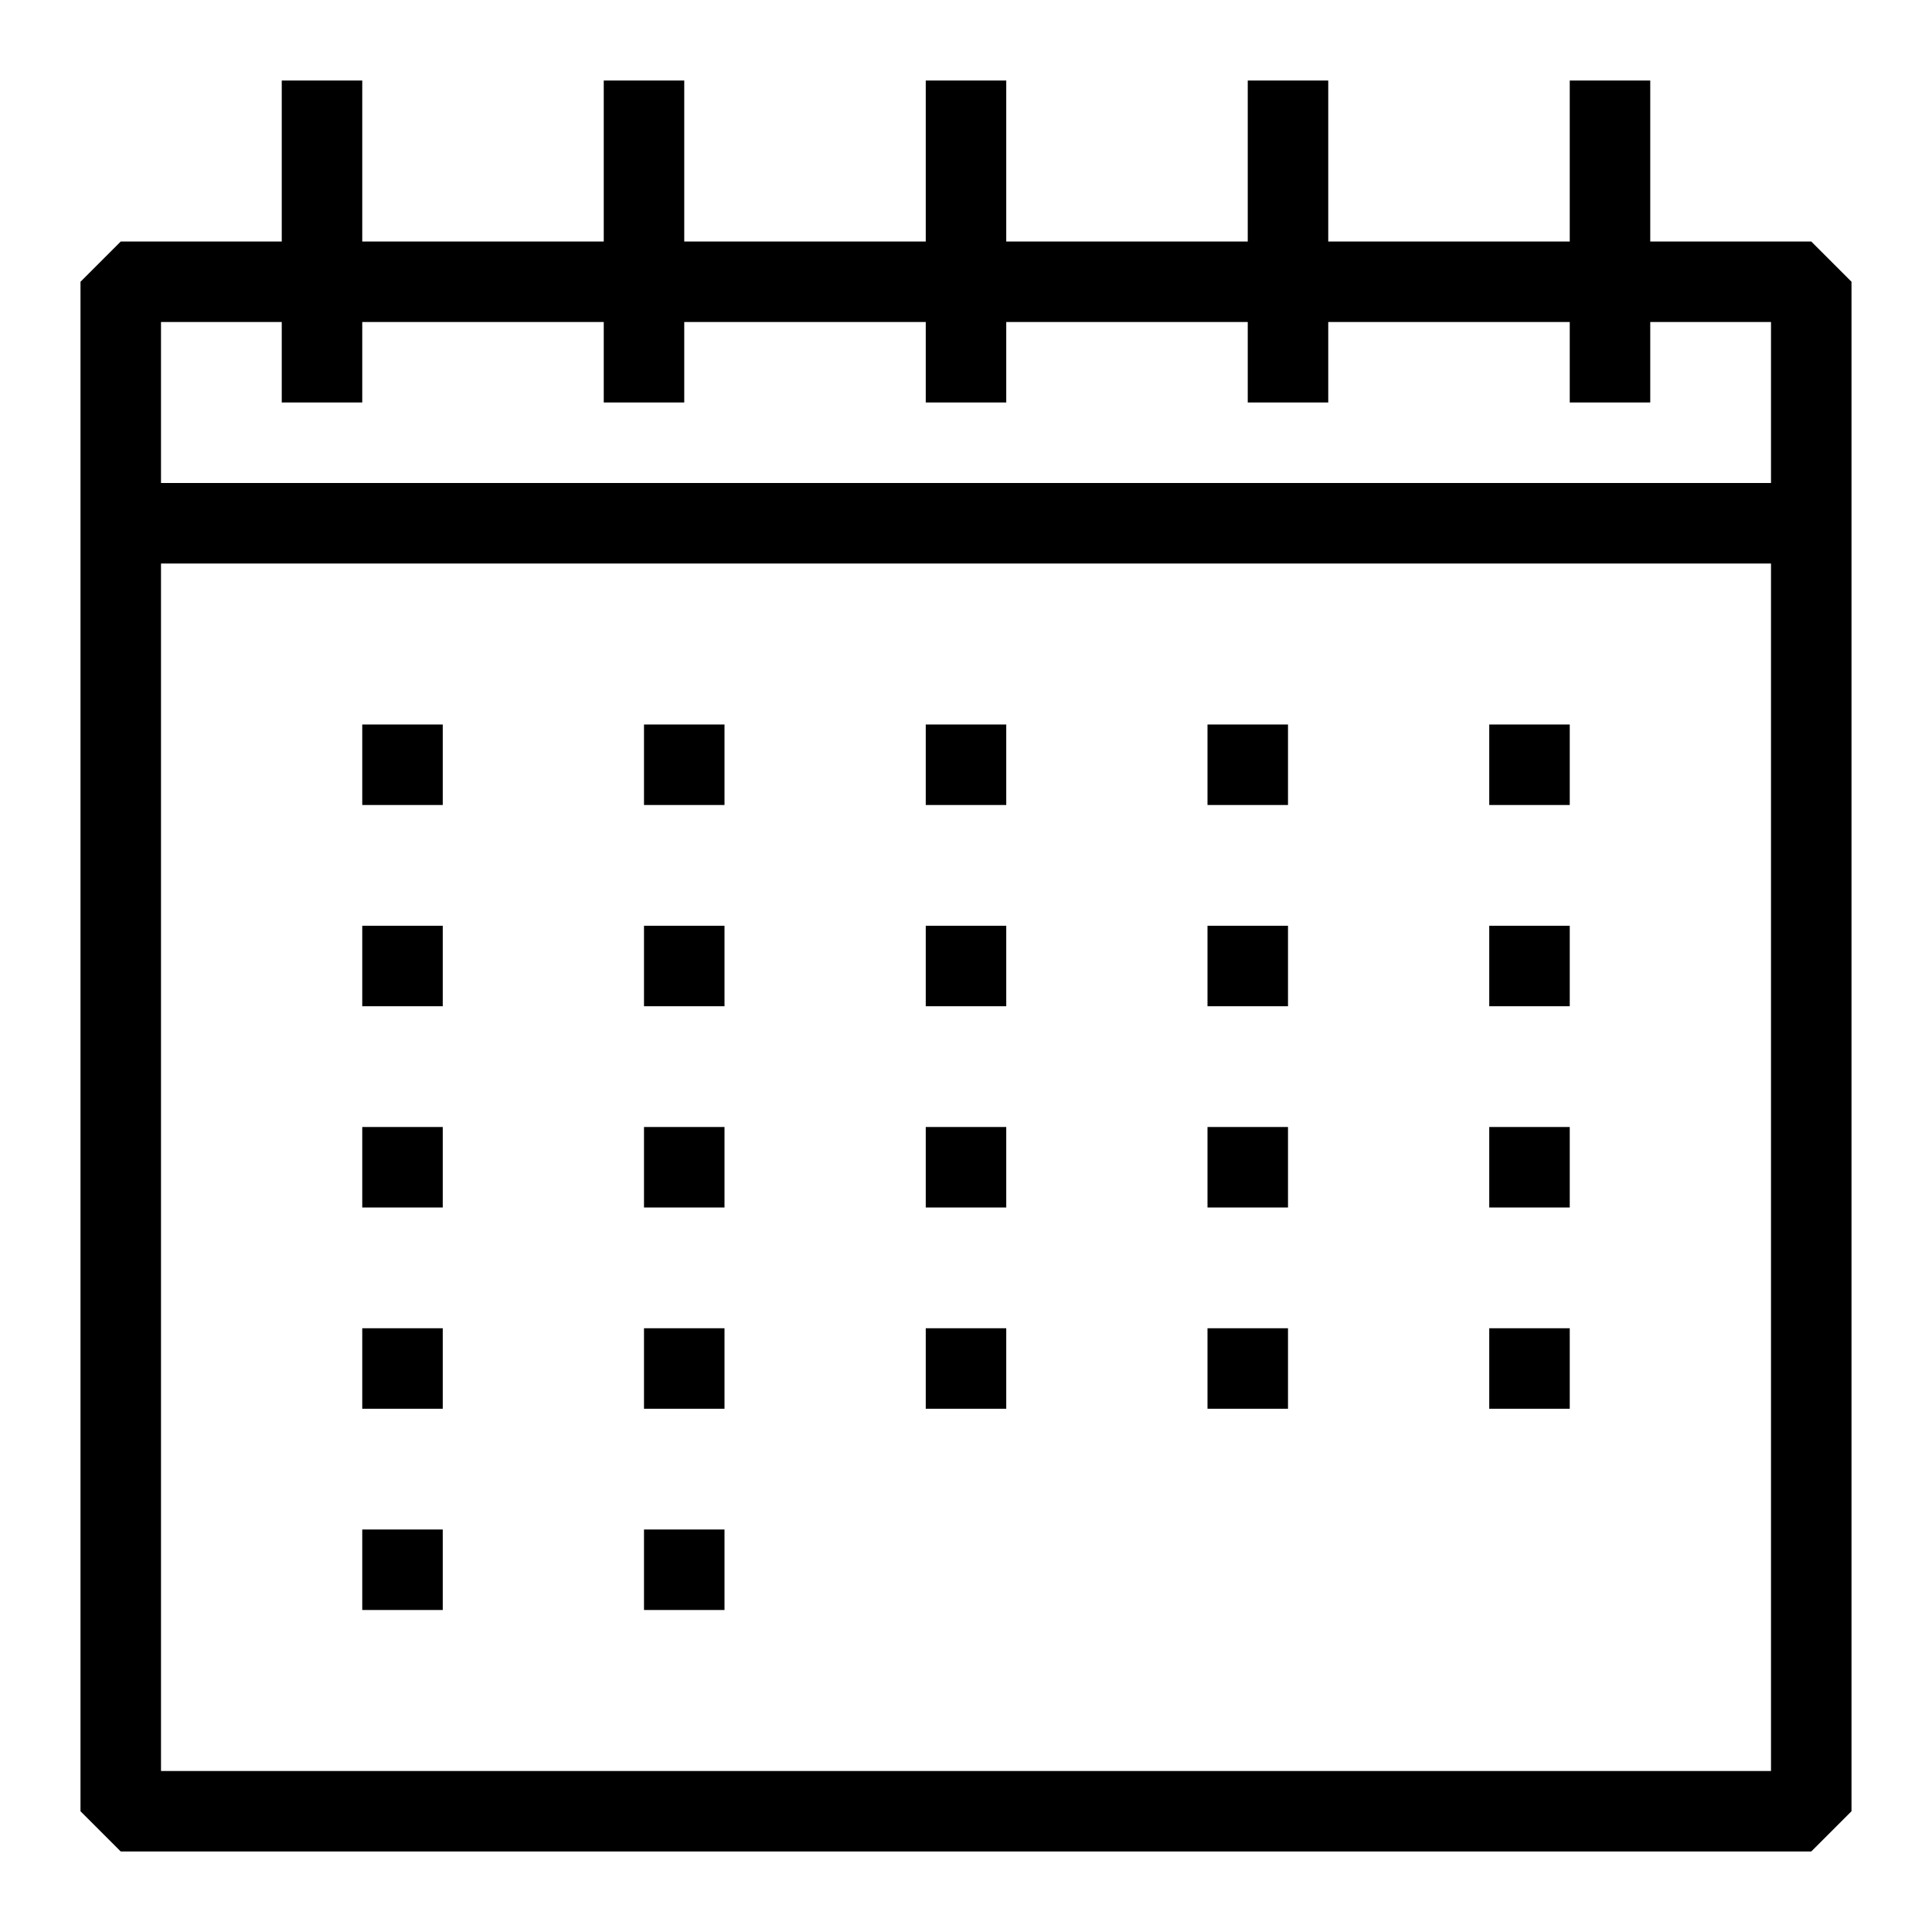 <svg width="48" height="48" xmlns="http://www.w3.org/2000/svg" xmlns:xlink="http://www.w3.org/1999/xlink" xml:space="preserve" overflow="hidden"><defs><clipPath id="clip0"><rect x="555" y="211" width="48" height="48"/></clipPath></defs><g clip-path="url(#clip0)" transform="translate(-555 -211)"><path d="M600 217 596 217 596 213 594 213 594 217 588 217 588 213 586 213 586 217 580 217 580 213 578 213 578 217 572 217 572 213 570 213 570 217 564 217 564 213 562 213 562 217 558 217 557 218 557 256 558 257 600 257 601 256 601 218 600 217ZM562 219 562 221 564 221 564 219 570 219 570 221 572 221 572 219 578 219 578 221 580 221 580 219 586 219 586 221 588 221 588 219 594 219 594 221 596 221 596 219 599 219 599 223 559 223 559 219 562 219ZM559 255 559 225 599 225 599 255 559 255Z"/><path d="M564 229 566 229 566 231 564 231Z"/><path d="M571 229 573 229 573 231 571 231Z"/><path d="M578 229 580 229 580 231 578 231Z"/><path d="M585 229 587 229 587 231 585 231Z"/><path d="M592 229 594 229 594 231 592 231Z"/><path d="M564 234 566 234 566 236 564 236Z"/><path d="M571 234 573 234 573 236 571 236Z"/><path d="M578 234 580 234 580 236 578 236Z"/><path d="M585 234 587 234 587 236 585 236Z"/><path d="M592 234 594 234 594 236 592 236Z"/><path d="M564 239 566 239 566 241 564 241Z"/><path d="M571 239 573 239 573 241 571 241Z"/><path d="M578 239 580 239 580 241 578 241Z"/><path d="M585 239 587 239 587 241 585 241Z"/><path d="M592 239 594 239 594 241 592 241Z"/><path d="M564 244 566 244 566 246 564 246Z"/><path d="M571 244 573 244 573 246 571 246Z"/><path d="M564 249 566 249 566 251 564 251Z"/><path d="M571 249 573 249 573 251 571 251Z"/><path d="M578 244 580 244 580 246 578 246Z"/><path d="M585 244 587 244 587 246 585 246Z"/><path d="M592 244 594 244 594 246 592 246Z"/></g></svg>